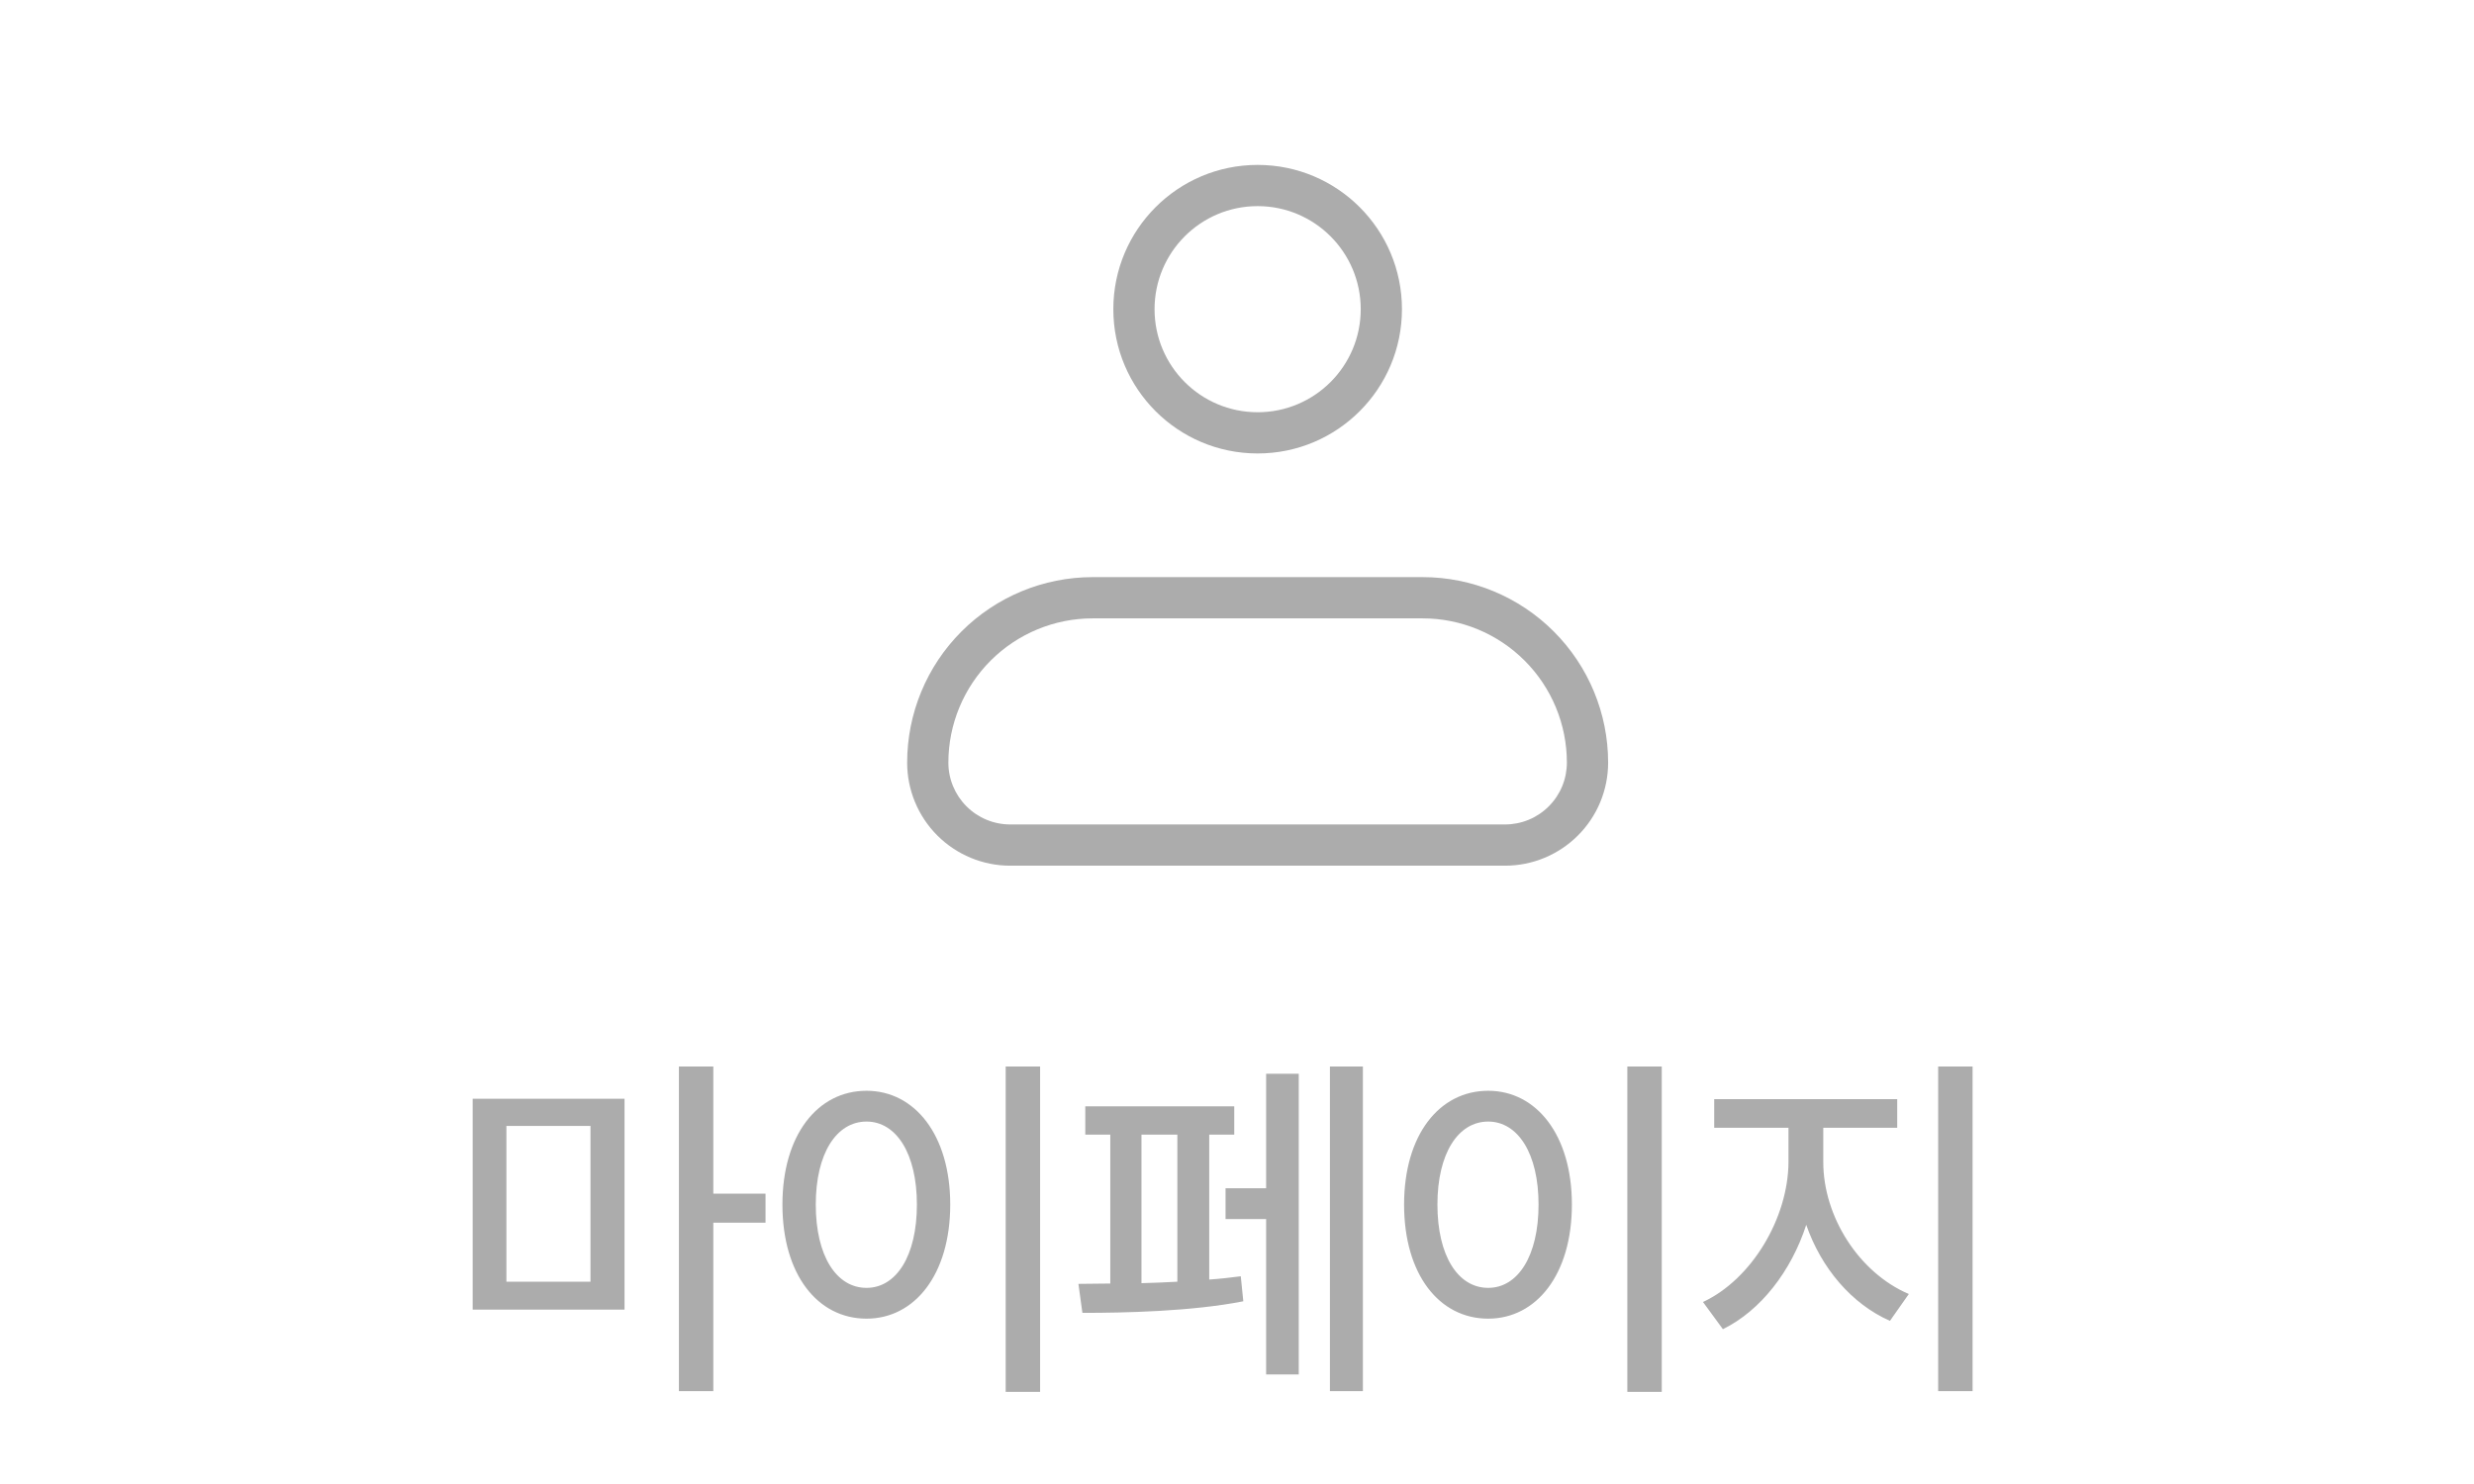<svg width="80" height="48" viewBox="0 0 80 48" fill="none" xmlns="http://www.w3.org/2000/svg">
<path fill-rule="evenodd" clip-rule="evenodd" d="M37.334 10.001C37.334 8.16 38.826 6.667 40.667 6.667C42.508 6.667 44.001 8.16 44.001 10.001C44.001 11.842 42.508 13.334 40.667 13.334C38.826 13.334 37.334 11.842 37.334 10.001ZM40.667 5.334C38.09 5.334 36.001 7.423 36.001 10.001C36.001 12.578 38.09 14.667 40.667 14.667C43.245 14.667 45.334 12.578 45.334 10.001C45.334 7.423 43.245 5.334 40.667 5.334ZM32.034 21.367C32.909 20.492 34.096 20.001 35.334 20.001H46.001C47.238 20.001 48.425 20.492 49.3 21.367C50.176 22.243 50.667 23.43 50.667 24.667C50.667 25.198 50.457 25.706 50.081 26.081C49.706 26.457 49.198 26.667 48.667 26.667H32.667C32.137 26.667 31.628 26.457 31.253 26.081C30.878 25.706 30.667 25.198 30.667 24.667C30.667 23.43 31.159 22.243 32.034 21.367ZM35.334 18.667C33.743 18.667 32.217 19.299 31.091 20.425C29.966 21.55 29.334 23.076 29.334 24.667C29.334 25.551 29.685 26.399 30.31 27.024C30.935 27.649 31.783 28.001 32.667 28.001H48.667C49.551 28.001 50.399 27.649 51.024 27.024C51.65 26.399 52.001 25.551 52.001 24.667C52.001 23.076 51.368 21.55 50.243 20.425C49.118 19.299 47.592 18.667 46.001 18.667H35.334Z" fill="#ACACAC"/>
<path d="M20.195 35.539V42.359H15.285V35.539H20.195ZM16.375 36.418V41.457H19.094V36.418H16.375ZM23.066 34.496V38.609H24.754V39.547H23.066V44.996H21.953V34.496H23.066ZM33.633 34.496V45.02H32.52V34.496H33.633ZM28.02 35.281C29.578 35.281 30.727 36.711 30.727 38.961C30.727 41.223 29.578 42.652 28.02 42.652C26.438 42.652 25.301 41.223 25.301 38.961C25.301 36.711 26.438 35.281 28.02 35.281ZM28.02 36.277C27.047 36.277 26.379 37.309 26.379 38.961C26.379 40.625 27.047 41.656 28.02 41.656C28.981 41.656 29.649 40.625 29.649 38.961C29.649 37.309 28.981 36.277 28.02 36.277ZM44.071 34.496V44.996H43.005V34.496H44.071ZM41.997 34.73V44.457H40.942V39.43H39.63V38.434H40.942V34.73H41.997ZM39.911 35.785V36.699H39.102V41.387C39.46 41.363 39.805 41.322 40.122 41.281L40.204 42.09C38.54 42.418 36.36 42.465 35.001 42.465L34.872 41.527L35.903 41.516V36.699H35.094V35.785H39.911ZM36.911 41.504C37.292 41.492 37.684 41.48 38.071 41.457V36.699H36.911V41.504ZM53.735 34.496V45.02H52.622V34.496H53.735ZM48.122 35.281C49.681 35.281 50.829 36.711 50.829 38.961C50.829 41.223 49.681 42.652 48.122 42.652C46.54 42.652 45.403 41.223 45.403 38.961C45.403 36.711 46.54 35.281 48.122 35.281ZM48.122 36.277C47.149 36.277 46.481 37.309 46.481 38.961C46.481 40.625 47.149 41.656 48.122 41.656C49.083 41.656 49.751 40.625 49.751 38.961C49.751 37.309 49.083 36.277 48.122 36.277ZM58.958 37.59C58.958 39.348 60.107 41.164 61.724 41.855L61.114 42.723C59.878 42.178 58.894 41.023 58.407 39.617C57.921 41.117 56.931 42.395 55.712 42.992L55.068 42.113C56.65 41.375 57.822 39.395 57.833 37.59V36.477H55.431V35.551H61.349V36.477H58.958V37.59ZM63.786 34.496V44.996H62.673V34.496H63.786Z" fill="#ACACAC"/>
</svg>
